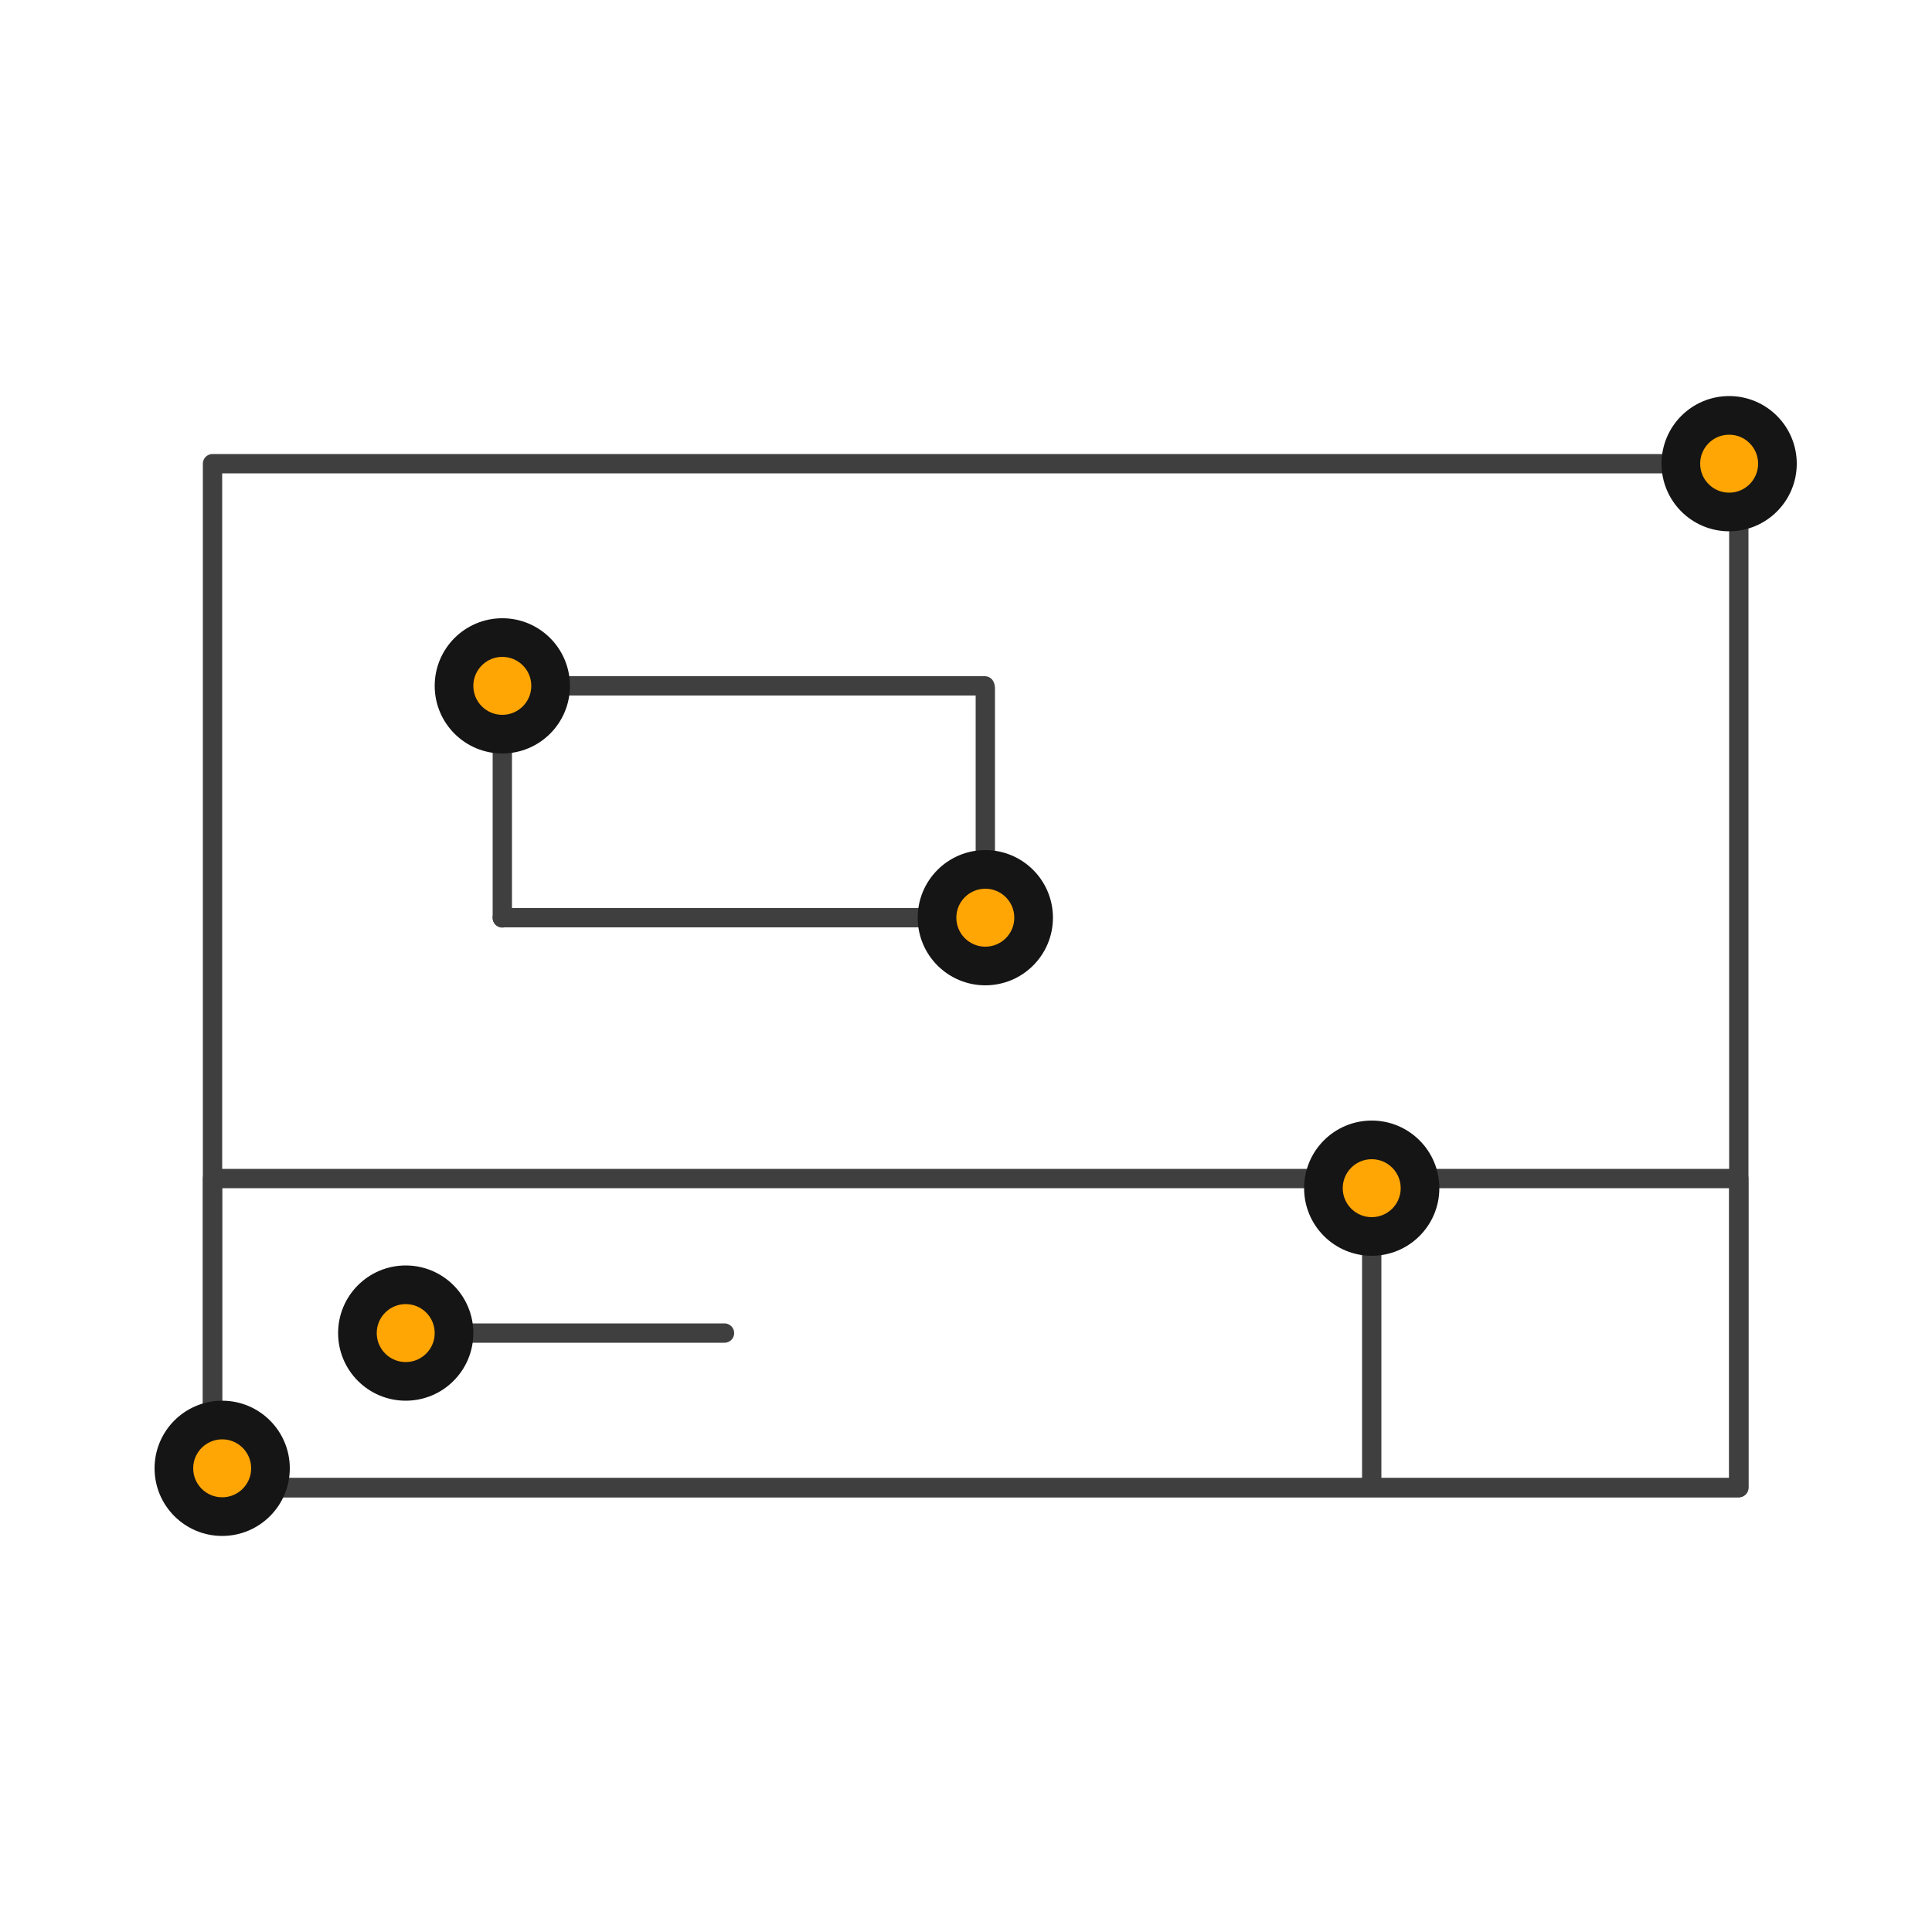 <?xml version="1.0" encoding="UTF-8"?>
<svg viewBox="0 0 100 100" version="1.1" xmlns="http://www.w3.org/2000/svg" xmlns:xlink="http://www.w3.org/1999/xlink">
    <!-- Generator: Sketch 55.1 (78136) - https://sketchapp.com -->
    <title>code-inspector-ui</title>
    <desc>Created with Sketch.</desc>
    <g id="Page-1" stroke="none" stroke-width="1" fill="none" fill-rule="evenodd">
        <g id="code-inspector-ui" transform="translate(8, 20)">
            <rect id="Rectangle-16-Copy-16" stroke="#3F3F3F" stroke-linecap="round" stroke-linejoin="round" x="3" y="4" width="79" height="53"></rect>
            <rect id="Rectangle-16-Copy-17" stroke="#3F3F3F" stroke-linecap="round" stroke-linejoin="round" x="3" y="41" width="79" height="16"></rect>
            <g id="Oval-Copy-116" transform="translate(3.5, 56) rotate(-90) translate(-3.5, -56) translate(0, 53)" stroke="#151515">
                <circle id="Oval" stroke-width="1.5" fill="#FFA504" cx="3.5" cy="3" r="2.25"></circle>
                <g id="path-1-link">
                    <circle id="path-1" cx="3.5" cy="3" r="3"></circle>
                </g>
            </g>
            <g id="Oval-Copy-120" transform="translate(81.5, 4) rotate(-90) translate(-81.5, -4) translate(78, 1)" stroke="#151515">
                <circle id="Oval" stroke-width="1.5" fill="#FFA504" cx="3.5" cy="3" r="2.25"></circle>
                <g id="path-2-link">
                    <circle id="path-2" cx="3.5" cy="3" r="3"></circle>
                </g>
            </g>
            <path d="M29.5,49 L13,49" id="Stroke-1-Copy-40" stroke="#3F3F3F" stroke-linecap="round" stroke-linejoin="round"></path>
            <path d="M63,42 L63,56.5" id="Stroke-1-Copy-41" stroke="#3F3F3F" stroke-linecap="round" stroke-linejoin="round"></path>
            <g id="Oval-Copy-123" transform="translate(63, 41.5) rotate(-90) translate(-63, -41.5) translate(60, 38)" stroke="#151515">
                <circle id="Oval" stroke-width="1.5" fill="#FFA504" cx="3" cy="3.5" r="2.25"></circle>
                <g id="path-3-link">
                    <circle id="path-3" cx="3" cy="3.5" r="3"></circle>
                </g>
            </g>
            <g id="Oval-Copy-252" transform="translate(13, 49) rotate(-90) translate(-13, -49) translate(10, 46)" stroke="#151515">
                <circle id="Oval" stroke-width="1.5" fill="#FFA504" cx="3" cy="3" r="2.25"></circle>
                <g id="path-4-link">
                    <circle id="path-4" cx="3" cy="3" r="3"></circle>
                </g>
            </g>
            <path d="M42.972,15.5 L18,15.5" id="Stroke-1-Copy-12" stroke="#3F3F3F" stroke-linecap="round" stroke-linejoin="round"></path>
            <path d="M41.891,27.5 L18,27.5" id="Stroke-1-Copy-13" stroke="#3F3F3F" stroke-linecap="round" stroke-linejoin="round"></path>
            <path d="M18,17 L18,27.512" id="Stroke-1-Copy-13" stroke="#3F3F3F" stroke-linecap="round" stroke-linejoin="round"></path>
            <path d="M43,15.605 L43,27.512" id="Stroke-1-Copy-14" stroke="#3F3F3F" stroke-linecap="round" stroke-linejoin="round"></path>
            <g id="Oval-Copy-197" transform="translate(18, 15.5) rotate(-90) translate(-18, -15.5) translate(15, 12)" stroke="#151515">
                <circle id="Oval" stroke-width="1.5" fill="#FFA504" cx="3" cy="3.5" r="2.25"></circle>
                <g id="path-5-link">
                    <circle id="path-5" cx="3" cy="3.5" r="3"></circle>
                </g>
            </g>
            <g id="Oval-Copy-200" transform="translate(43, 27.5) rotate(-90) translate(-43, -27.5) translate(40, 24)" stroke="#151515">
                <circle id="Oval" stroke-width="1.5" fill="#FFA504" cx="3" cy="3.5" r="2.25"></circle>
                <g id="path-6-link">
                    <circle id="path-6" cx="3" cy="3.5" r="3"></circle>
                </g>
            </g>
        </g>
    </g>
</svg>